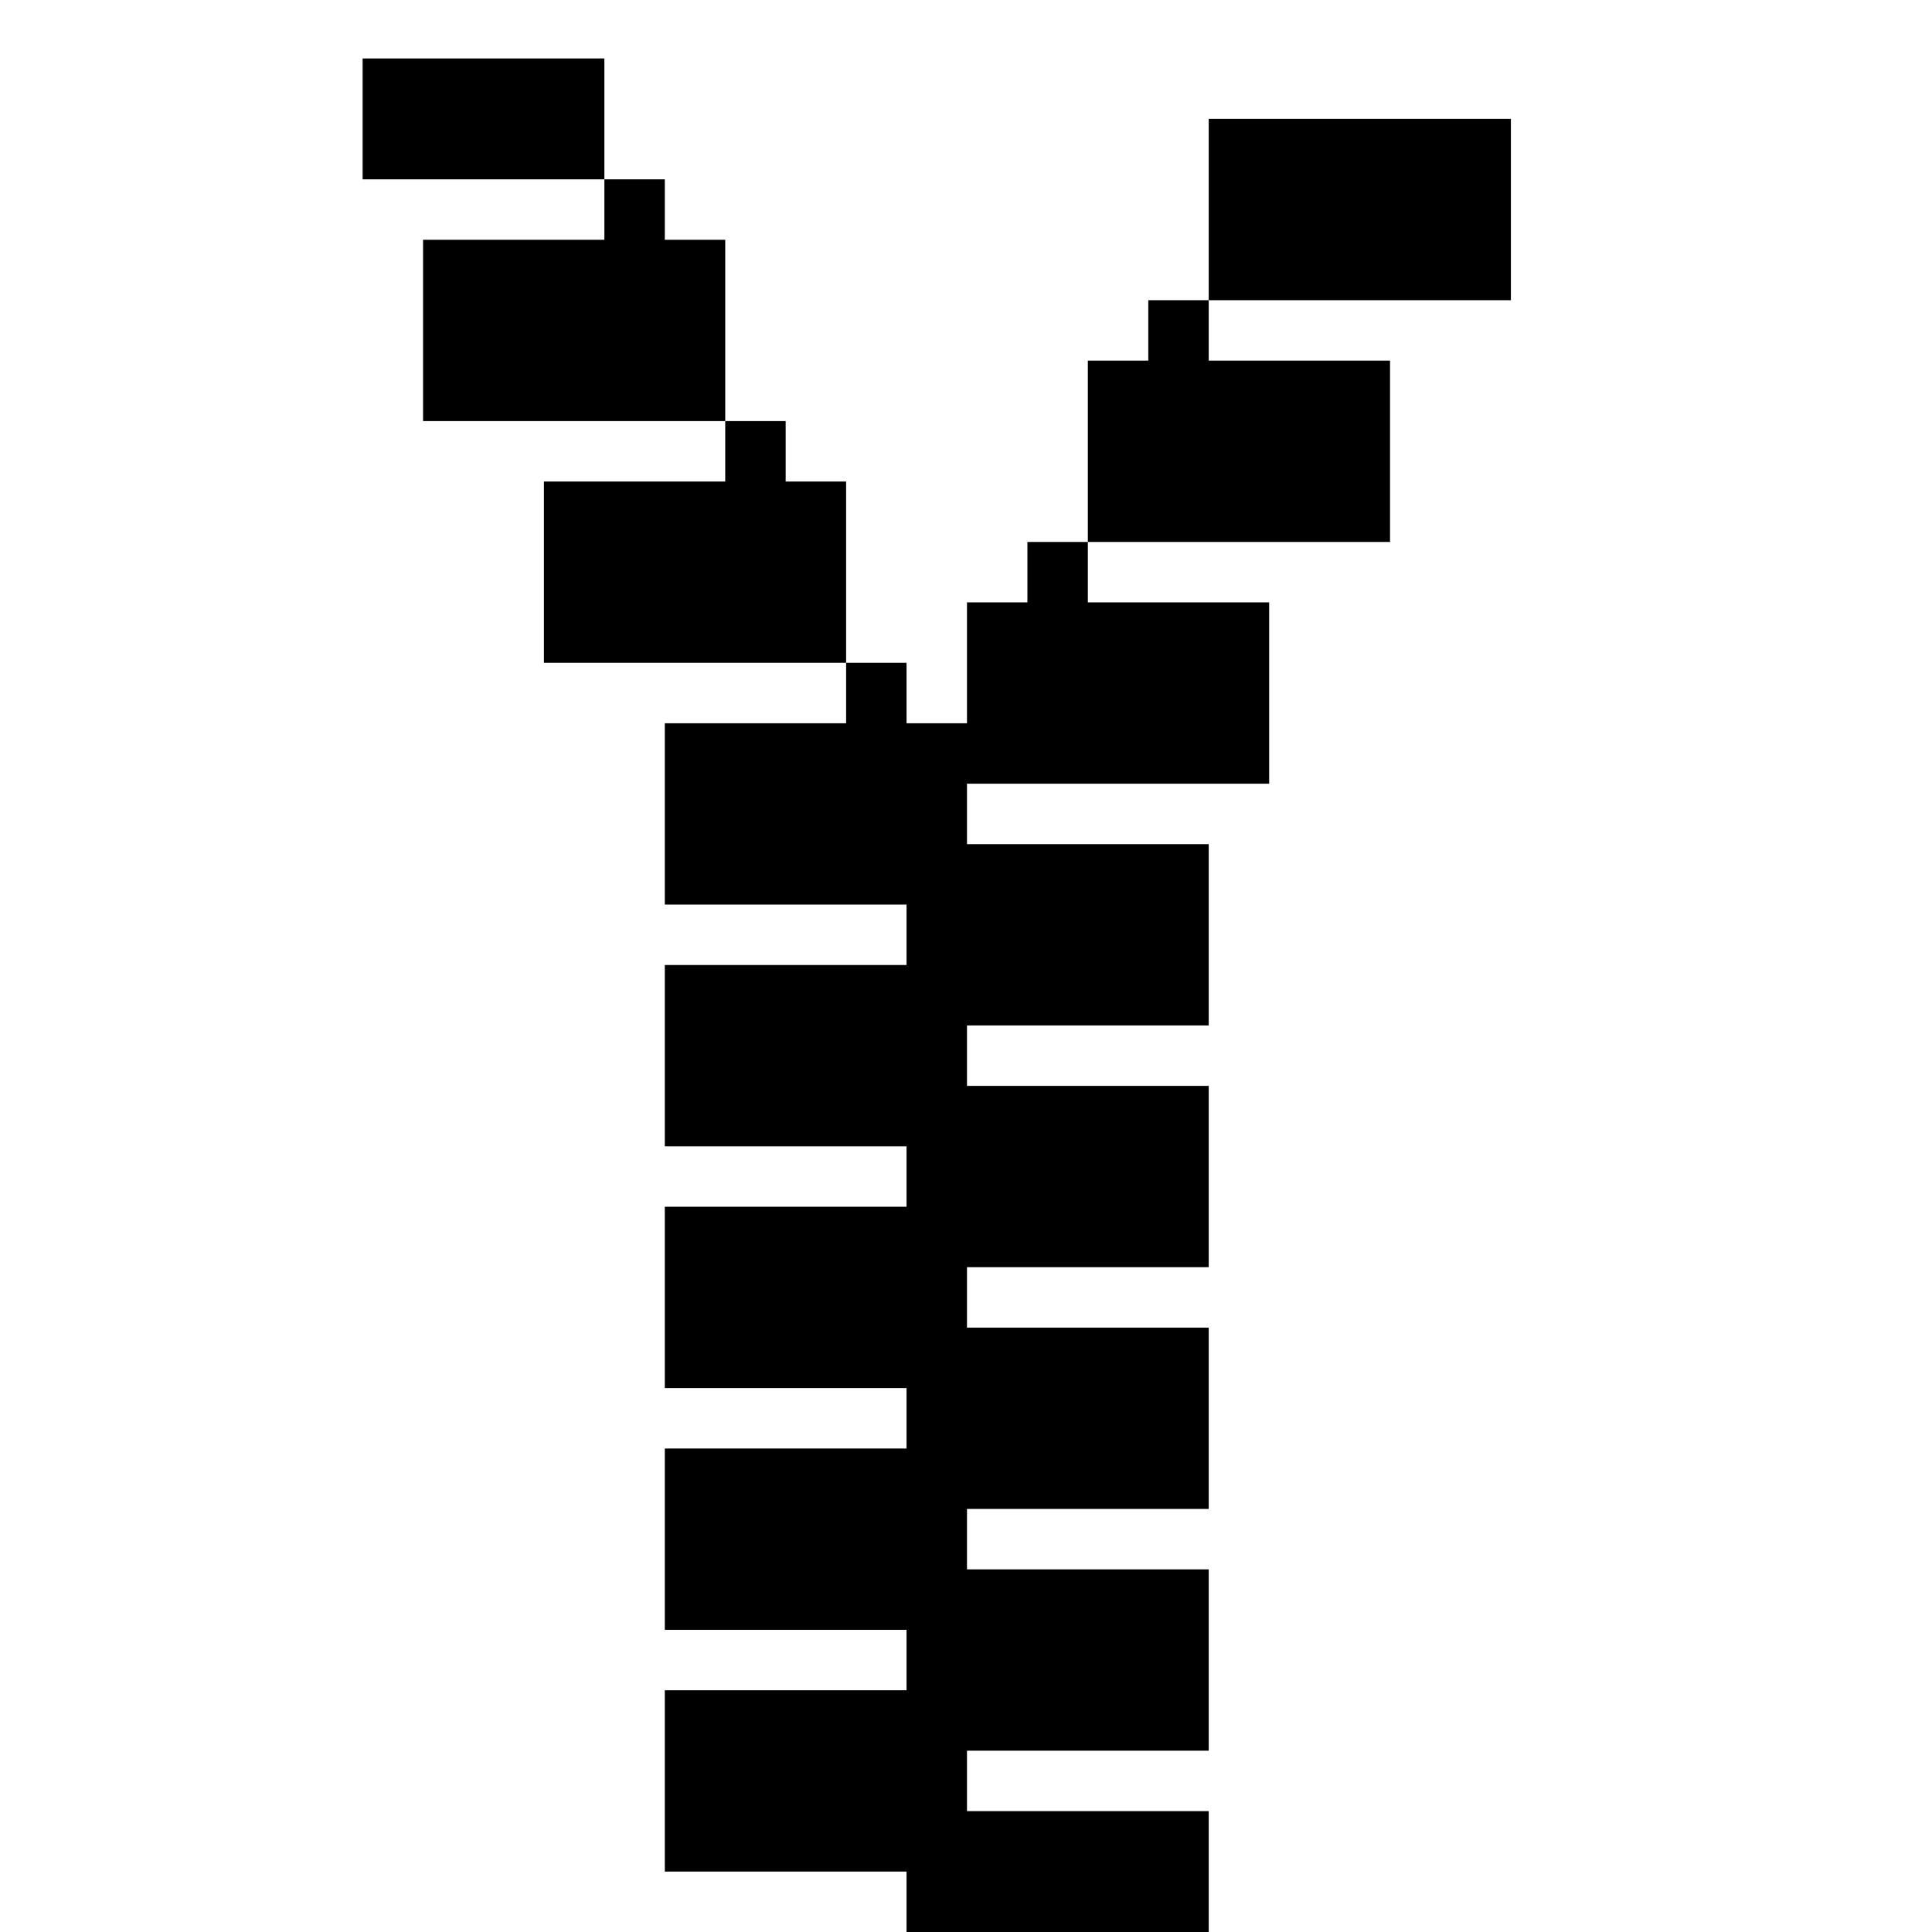 <?xml version="1.0" standalone="no"?>
<!DOCTYPE svg PUBLIC "-//W3C//DTD SVG 20010904//EN"
 "http://www.w3.org/TR/2001/REC-SVG-20010904/DTD/svg10.dtd">
<svg version="1.0" xmlns="http://www.w3.org/2000/svg"
 width="468pt" height="468pt" viewBox="0 0 468 468"
 preserveAspectRatio="xMidYMid meet">
<g transform="translate(0,468) scale(0.366,-0.366)"
fill="#000000" stroke="none">
<path d="M240 1200 l0 -40 80 0 80 0 0 -20 0 -20 -60 0 -60 0 0 -60 0 -60 100
0 100 0 0 -20 0 -20 -60 0 -60 0 0 -60 0 -60 100 0 100 0 0 -20 0 -20 -60 0
-60 0 0 -60 0 -60 80 0 80 0 0 -20 0 -20 -80 0 -80 0 0 -60 0 -60 80 0 80 0 0
-20 0 -20 -80 0 -80 0 0 -60 0 -60 80 0 80 0 0 -20 0 -20 -80 0 -80 0 0 -60 0
-60 80 0 80 0 0 -20 0 -20 -80 0 -80 0 0 -60 0 -60 80 0 80 0 0 -20 0 -20 100
0 100 0 0 40 0 40 -80 0 -80 0 0 20 0 20 80 0 80 0 0 60 0 60 -80 0 -80 0 0
20 0 20 80 0 80 0 0 60 0 60 -80 0 -80 0 0 20 0 20 80 0 80 0 0 60 0 60 -80 0
-80 0 0 20 0 20 80 0 80 0 0 60 0 60 -80 0 -80 0 0 20 0 20 100 0 100 0 0 60
0 60 -60 0 -60 0 0 20 0 20 100 0 100 0 0 60 0 60 -60 0 -60 0 0 20 0 20 100
0 100 0 0 60 0 60 -100 0 -100 0 0 -60 0 -60 -20 0 -20 0 0 -20 0 -20 -20 0
-20 0 0 -60 0 -60 -20 0 -20 0 0 -20 0 -20 -20 0 -20 0 0 -40 0 -40 -20 0 -20
0 0 20 0 20 -20 0 -20 0 0 60 0 60 -20 0 -20 0 0 20 0 20 -20 0 -20 0 0 60 0
60 -20 0 -20 0 0 20 0 20 -20 0 -20 0 0 40 0 40 -80 0 -80 0 0 -40z"/>
</g>
</svg>
